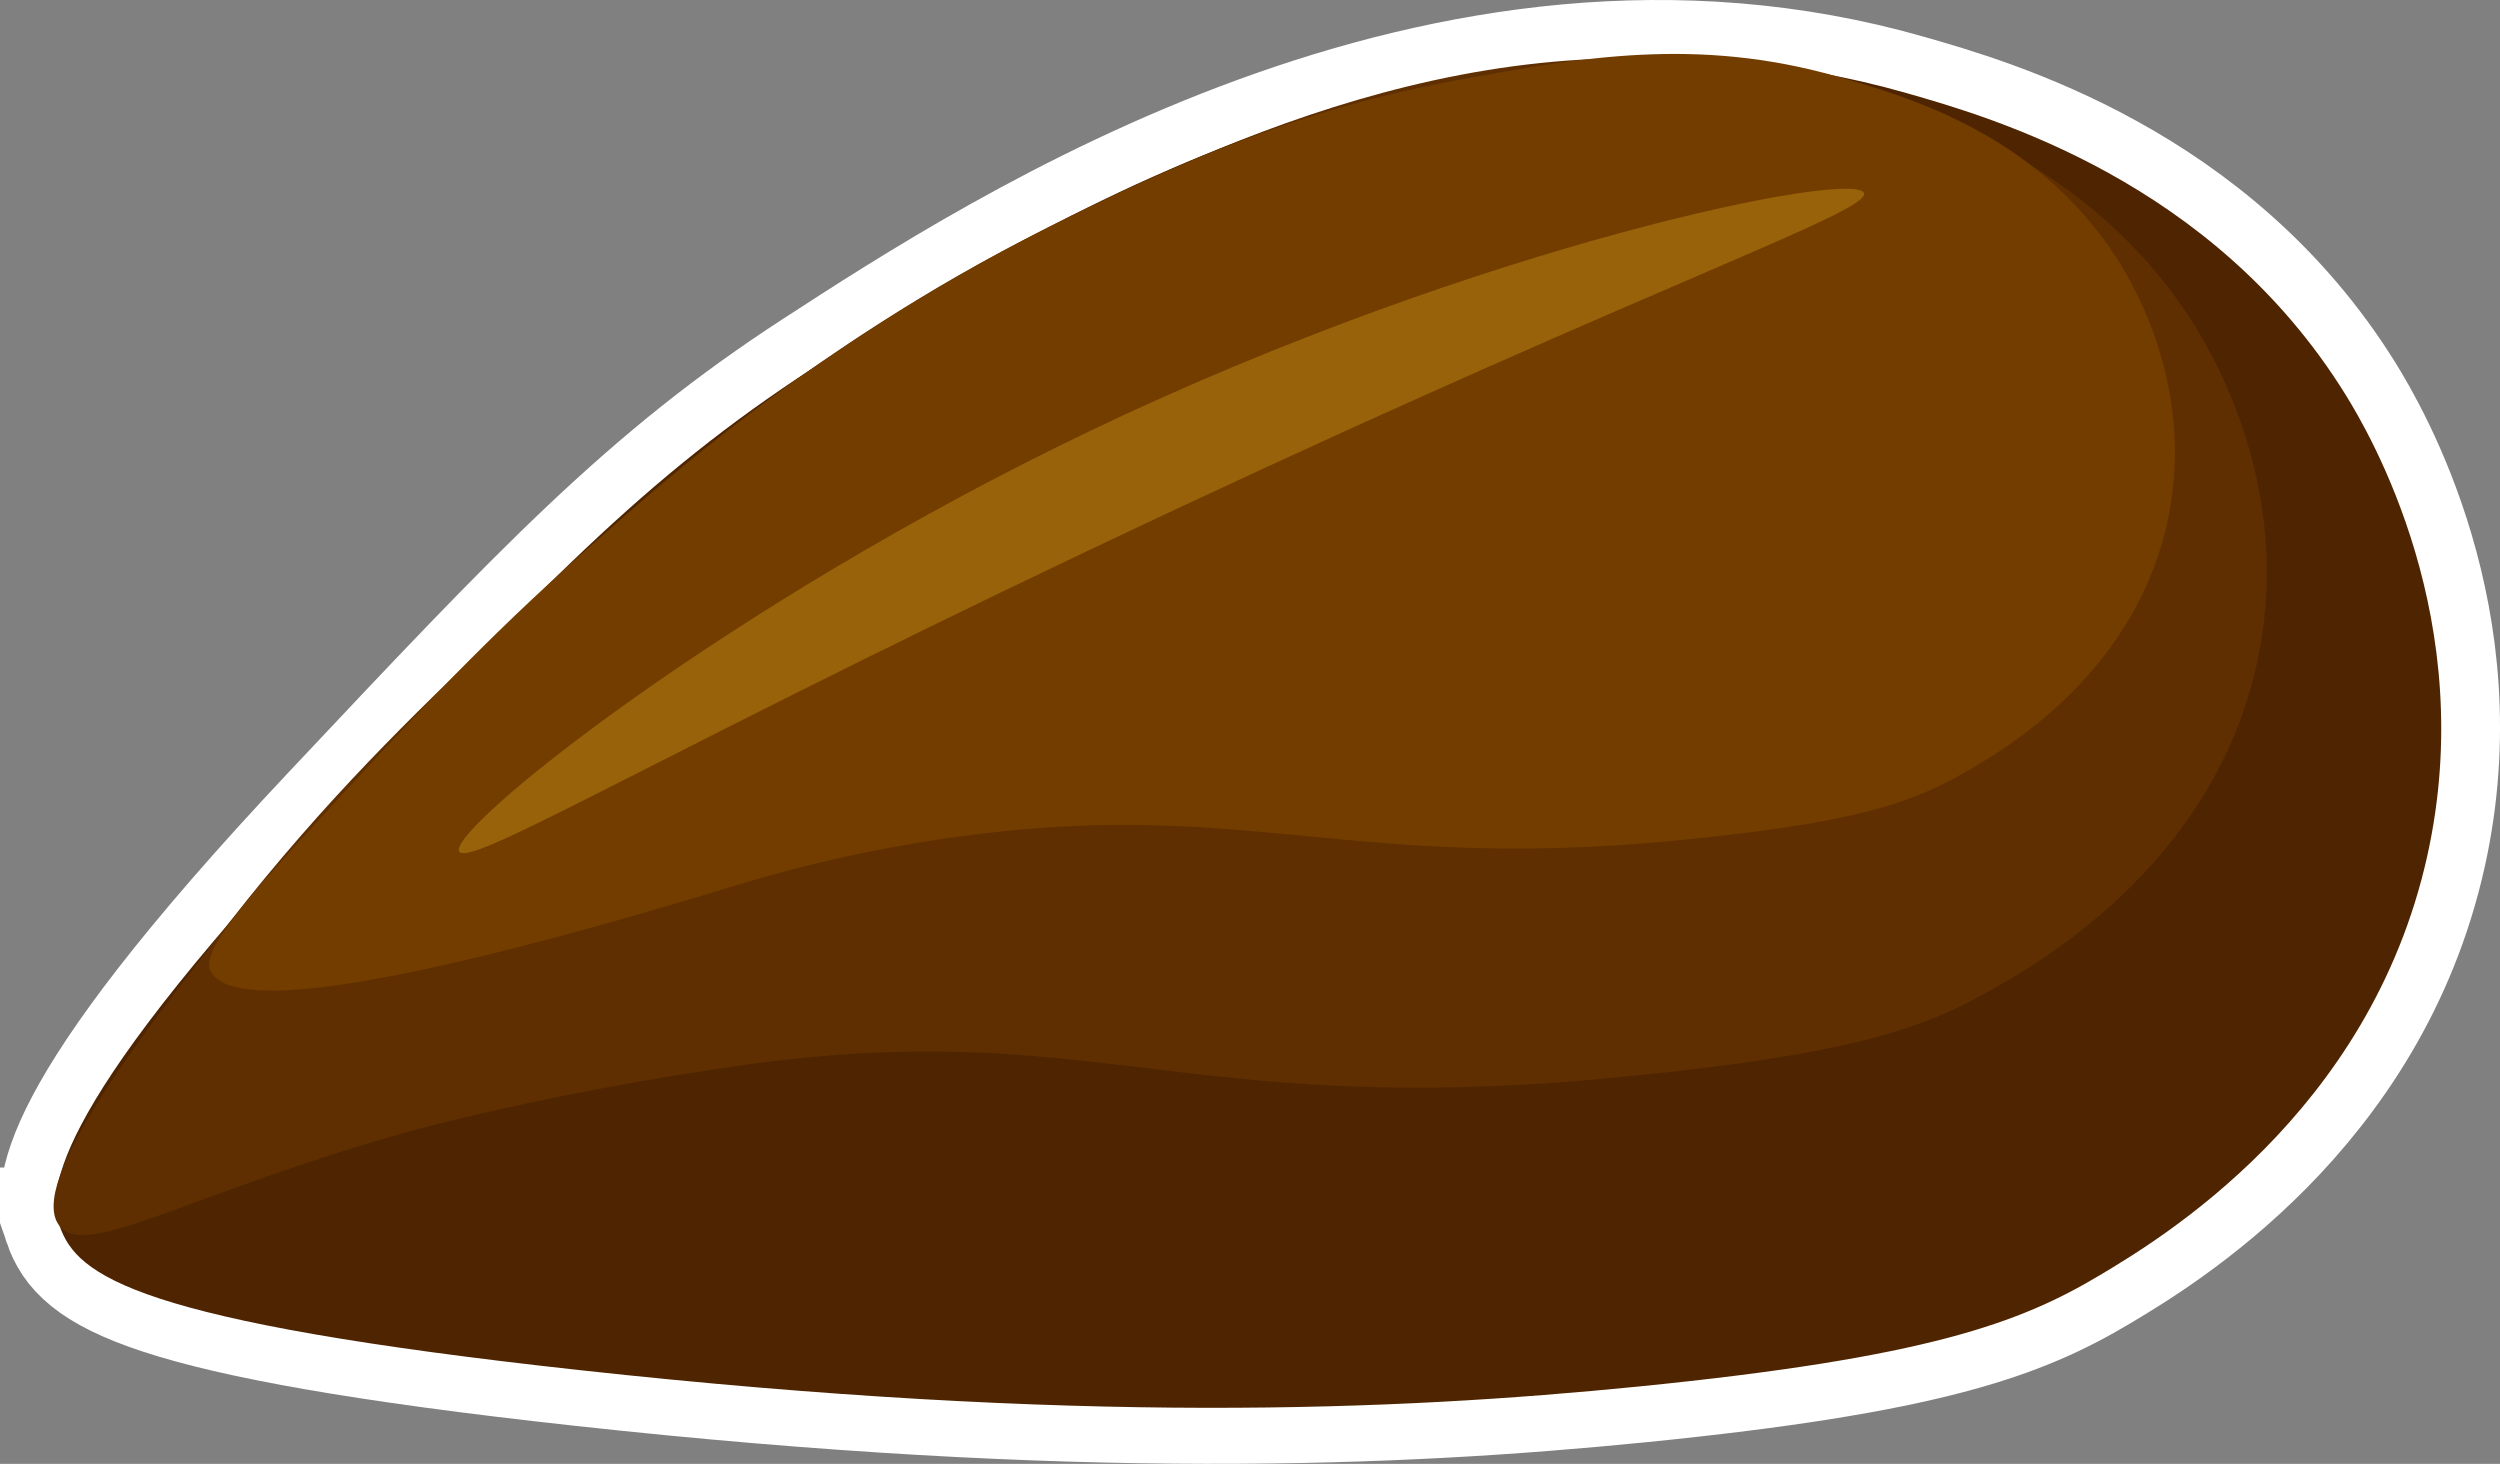 <?xml version="1.0" encoding="UTF-8"?>
<svg id="Layer_1" data-name="Layer 1" xmlns="http://www.w3.org/2000/svg" viewBox="0 0 763.45 447.03">
  <rect x="0" y="0" width="763.45" height="447.03" fill="#808080" stroke="none"/>
  <defs>
    <style>
      .cls-1 {
        fill: #733d00;
      }

      .cls-2 {
        fill: #98620a;
      }

      .cls-3 {
        fill: #5f2f01;
      }

      .cls-4 {
        fill: #4f2501;
      }

      .cls-5 {
        fill: #fff;
        stroke: #fff;
        stroke-miterlimit: 10;
        stroke-width: 35px;
      }
    </style>
  </defs>
  <path class="cls-5" d="m18.68,374.04c-3.11-8.94-6.57-31.84,82-126,64.3-68.35,96.45-102.53,148-136,57.5-37.33,191.93-124.62,334-84,25.8,7.38,93.5,26.74,134,92,7.46,12.03,41.01,69.13,25,141-17.55,78.77-81.66,117.05-100,128-24.33,14.53-52.58,25.18-141,34-73.84,7.36-171.25,11.61-323-5-135.77-14.86-153.7-28.76-159-44Z"/>
  <path class="cls-4" d="m18.23,374.43c-3.11-8.94-6.57-31.84,82-126,64.3-68.35,96.45-102.53,148-136,57.5-37.33,191.93-124.62,334-84,25.8,7.38,93.5,26.74,134,92,7.46,12.03,41.01,69.13,25,141-17.55,78.77-81.66,117.05-100,128-24.33,14.53-52.58,25.18-141,34-73.84,7.36-171.25,11.61-323-5-135.77-14.86-153.7-28.76-159-44Z"/>
  <path class="cls-3" d="m125.23,345.43c-67.49,18.9-98.61,39.16-107,29-10.63-12.88,26.7-60.64,52-93,29.15-37.29,55.68-62.84,82-88,28.27-27.02,51.24-48.97,86-74,11.94-8.6,43.09-30.84,82-50C371.99,43.94,461.39-.08,558.16,25.53c24.63,6.52,77.13,21.1,110.03,70.75,6.13,9.25,33.68,53.16,20.53,108.43-14.41,60.57-67.05,90.01-82.11,98.43-19.98,11.17-43.18,19.37-115.78,26.15-129.96,12.14-157.57-19.23-265.23-3.84-59.27,8.47-100.36,19.98-100.36,19.98Z"/>
  <path class="cls-1" d="m228.28,269.31c-128.31,39.34-159.47,36.82-164.04,27.12-3.14-6.67,13.19-24.54,46-60,20.4-22.05,41.78-45.03,75-74,16.93-14.77,35.75-31.08,63-50,40.23-27.92,73.96-44.25,84-49,27.29-12.91,63.04-29.82,113-39,37.11-6.82,72.67-13.35,115.87-1.05,22.53,6.42,60.3,17.73,84.59,54.39,4.71,7.11,25.89,40.87,15.78,83.36-11.08,46.57-51.55,69.2-63.13,75.67-15.36,8.59-33.19,14.89-89.01,20.1-92.65,8.65-126.69-11.17-203.91-2.96-33.74,3.59-60.65,10.49-77.16,15.36Z"/>
  <path class="cls-2" d="m140.23,260.06c-3.93-6.5,81.56-75.34,193-128.63,118.98-56.9,233.47-79.8,236-72.46,1.95,5.64-62.9,27.59-210,96.46-152.17,71.25-215.75,110.01-219,104.63Z"/>
</svg>